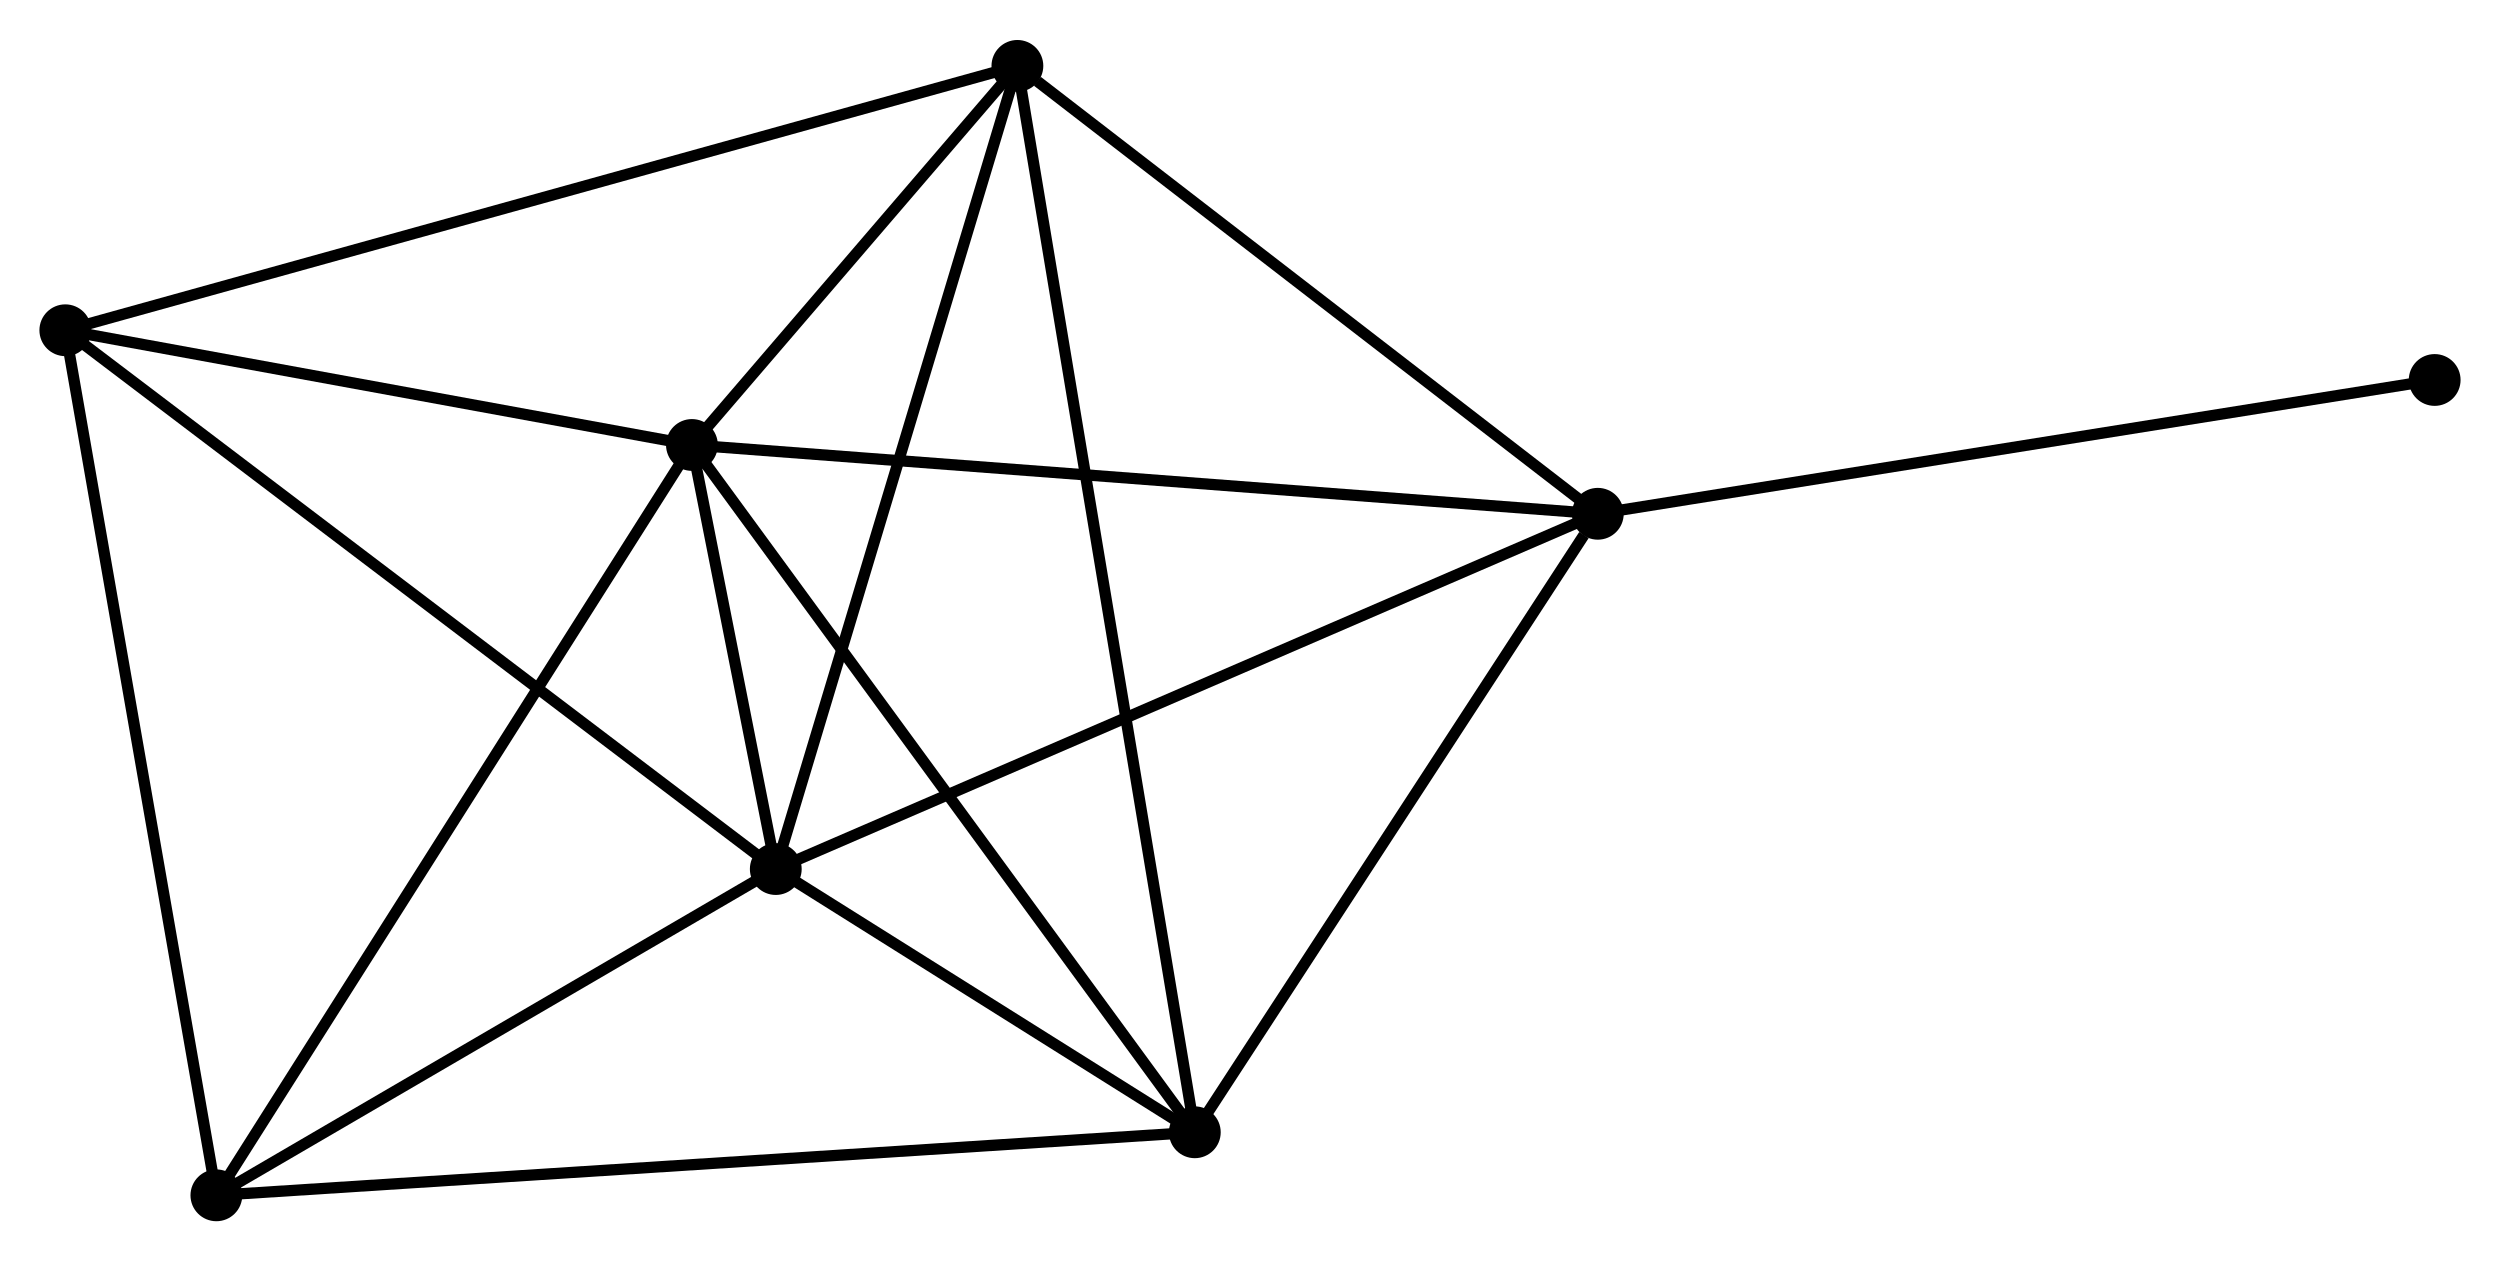 <?xml version="1.0" encoding="UTF-8" standalone="no"?>
<!DOCTYPE svg PUBLIC "-//W3C//DTD SVG 1.1//EN"
 "http://www.w3.org/Graphics/SVG/1.1/DTD/svg11.dtd">
<!-- Generated by graphviz version 2.36.0 (20140111.2315)
 -->
<!-- Title: %3 Pages: 1 -->
<svg width="222pt" height="112pt"
 viewBox="0.00 0.00 221.98 111.89" xmlns="http://www.w3.org/2000/svg" xmlns:xlink="http://www.w3.org/1999/xlink">
<g id="graph0" class="graph" transform="scale(1 1) rotate(0) translate(4 107.886)">
<title>%3</title>
<!-- 0 -->
<g id="node1" class="node"><title>0</title>
<ellipse fill="black" stroke="black" cx="57.438" cy="-68.426" rx="1.8" ry="1.8"/>
</g>
<!-- 1 -->
<g id="node2" class="node"><title>1</title>
<ellipse fill="black" stroke="black" cx="64.883" cy="-30.771" rx="1.8" ry="1.8"/>
</g>
<!-- 0&#45;&#45;1 -->
<g id="edge1" class="edge"><title>0&#45;&#45;1</title>
<path fill="none" stroke="black" d="M57.839,-66.401C59.143,-59.802 63.261,-38.973 64.516,-32.625"/>
</g>
<!-- 2 -->
<g id="node3" class="node"><title>2</title>
<ellipse fill="black" stroke="black" cx="102.09" cy="-7.398" rx="1.8" ry="1.8"/>
</g>
<!-- 0&#45;&#45;2 -->
<g id="edge2" class="edge"><title>0&#45;&#45;2</title>
<path fill="none" stroke="black" d="M58.542,-66.918C64.666,-58.548 94.424,-17.875 100.861,-9.078"/>
</g>
<!-- 3 -->
<g id="node4" class="node"><title>3</title>
<ellipse fill="black" stroke="black" cx="137.873" cy="-62.316" rx="1.8" ry="1.8"/>
</g>
<!-- 0&#45;&#45;3 -->
<g id="edge3" class="edge"><title>0&#45;&#45;3</title>
<path fill="none" stroke="black" d="M59.427,-68.275C70.555,-67.43 125.008,-63.294 135.954,-62.462"/>
</g>
<!-- 4 -->
<g id="node5" class="node"><title>4</title>
<ellipse fill="black" stroke="black" cx="86.337" cy="-102.086" rx="1.8" ry="1.8"/>
</g>
<!-- 0&#45;&#45;4 -->
<g id="edge4" class="edge"><title>0&#45;&#45;4</title>
<path fill="none" stroke="black" d="M58.68,-69.872C63.434,-75.409 80.442,-95.22 85.132,-100.682"/>
</g>
<!-- 5 -->
<g id="node6" class="node"><title>5</title>
<ellipse fill="black" stroke="black" cx="1.8" cy="-78.611" rx="1.8" ry="1.8"/>
</g>
<!-- 0&#45;&#45;5 -->
<g id="edge5" class="edge"><title>0&#45;&#45;5</title>
<path fill="none" stroke="black" d="M55.587,-68.765C47.14,-70.311 12.294,-76.69 3.715,-78.26"/>
</g>
<!-- 6 -->
<g id="node7" class="node"><title>6</title>
<ellipse fill="black" stroke="black" cx="15.213" cy="-1.8" rx="1.8" ry="1.8"/>
</g>
<!-- 0&#45;&#45;6 -->
<g id="edge6" class="edge"><title>0&#45;&#45;6</title>
<path fill="none" stroke="black" d="M56.395,-66.779C50.603,-57.641 22.462,-13.238 16.375,-3.634"/>
</g>
<!-- 1&#45;&#45;2 -->
<g id="edge7" class="edge"><title>1&#45;&#45;2</title>
<path fill="none" stroke="black" d="M66.481,-29.766C72.602,-25.922 94.501,-12.166 100.539,-8.373"/>
</g>
<!-- 1&#45;&#45;3 -->
<g id="edge8" class="edge"><title>1&#45;&#45;3</title>
<path fill="none" stroke="black" d="M66.687,-31.55C76.785,-35.915 126.199,-57.271 136.132,-61.564"/>
</g>
<!-- 1&#45;&#45;4 -->
<g id="edge9" class="edge"><title>1&#45;&#45;4</title>
<path fill="none" stroke="black" d="M65.413,-32.533C68.355,-42.314 82.653,-89.843 85.746,-100.123"/>
</g>
<!-- 1&#45;&#45;5 -->
<g id="edge10" class="edge"><title>1&#45;&#45;5</title>
<path fill="none" stroke="black" d="M63.323,-31.953C54.672,-38.514 12.63,-70.398 3.536,-77.294"/>
</g>
<!-- 1&#45;&#45;6 -->
<g id="edge11" class="edge"><title>1&#45;&#45;6</title>
<path fill="none" stroke="black" d="M63.23,-29.807C55.689,-25.408 24.582,-7.264 16.923,-2.797"/>
</g>
<!-- 2&#45;&#45;3 -->
<g id="edge12" class="edge"><title>2&#45;&#45;3</title>
<path fill="none" stroke="black" d="M103.281,-9.226C108.713,-17.564 131.123,-51.958 136.641,-60.426"/>
</g>
<!-- 2&#45;&#45;4 -->
<g id="edge13" class="edge"><title>2&#45;&#45;4</title>
<path fill="none" stroke="black" d="M101.761,-9.376C99.711,-21.699 88.709,-87.828 86.664,-100.119"/>
</g>
<!-- 2&#45;&#45;6 -->
<g id="edge14" class="edge"><title>2&#45;&#45;6</title>
<path fill="none" stroke="black" d="M100.276,-7.281C88.969,-6.553 28.295,-2.643 17.018,-1.916"/>
</g>
<!-- 3&#45;&#45;4 -->
<g id="edge15" class="edge"><title>3&#45;&#45;4</title>
<path fill="none" stroke="black" d="M136.158,-63.64C128.334,-69.678 96.057,-94.585 88.111,-100.717"/>
</g>
<!-- 7 -->
<g id="node8" class="node"><title>7</title>
<ellipse fill="black" stroke="black" cx="212.18" cy="-74.197" rx="1.8" ry="1.8"/>
</g>
<!-- 3&#45;&#45;7 -->
<g id="edge16" class="edge"><title>3&#45;&#45;7</title>
<path fill="none" stroke="black" d="M139.71,-62.61C149.901,-64.24 199.423,-72.157 210.134,-73.87"/>
</g>
<!-- 4&#45;&#45;5 -->
<g id="edge17" class="edge"><title>4&#45;&#45;5</title>
<path fill="none" stroke="black" d="M84.571,-101.596C73.569,-98.54 14.529,-82.145 3.556,-79.098"/>
</g>
<!-- 5&#45;&#45;6 -->
<g id="edge18" class="edge"><title>5&#45;&#45;6</title>
<path fill="none" stroke="black" d="M2.132,-76.712C3.987,-66.085 13.068,-14.085 14.893,-3.632"/>
</g>
</g>
</svg>

